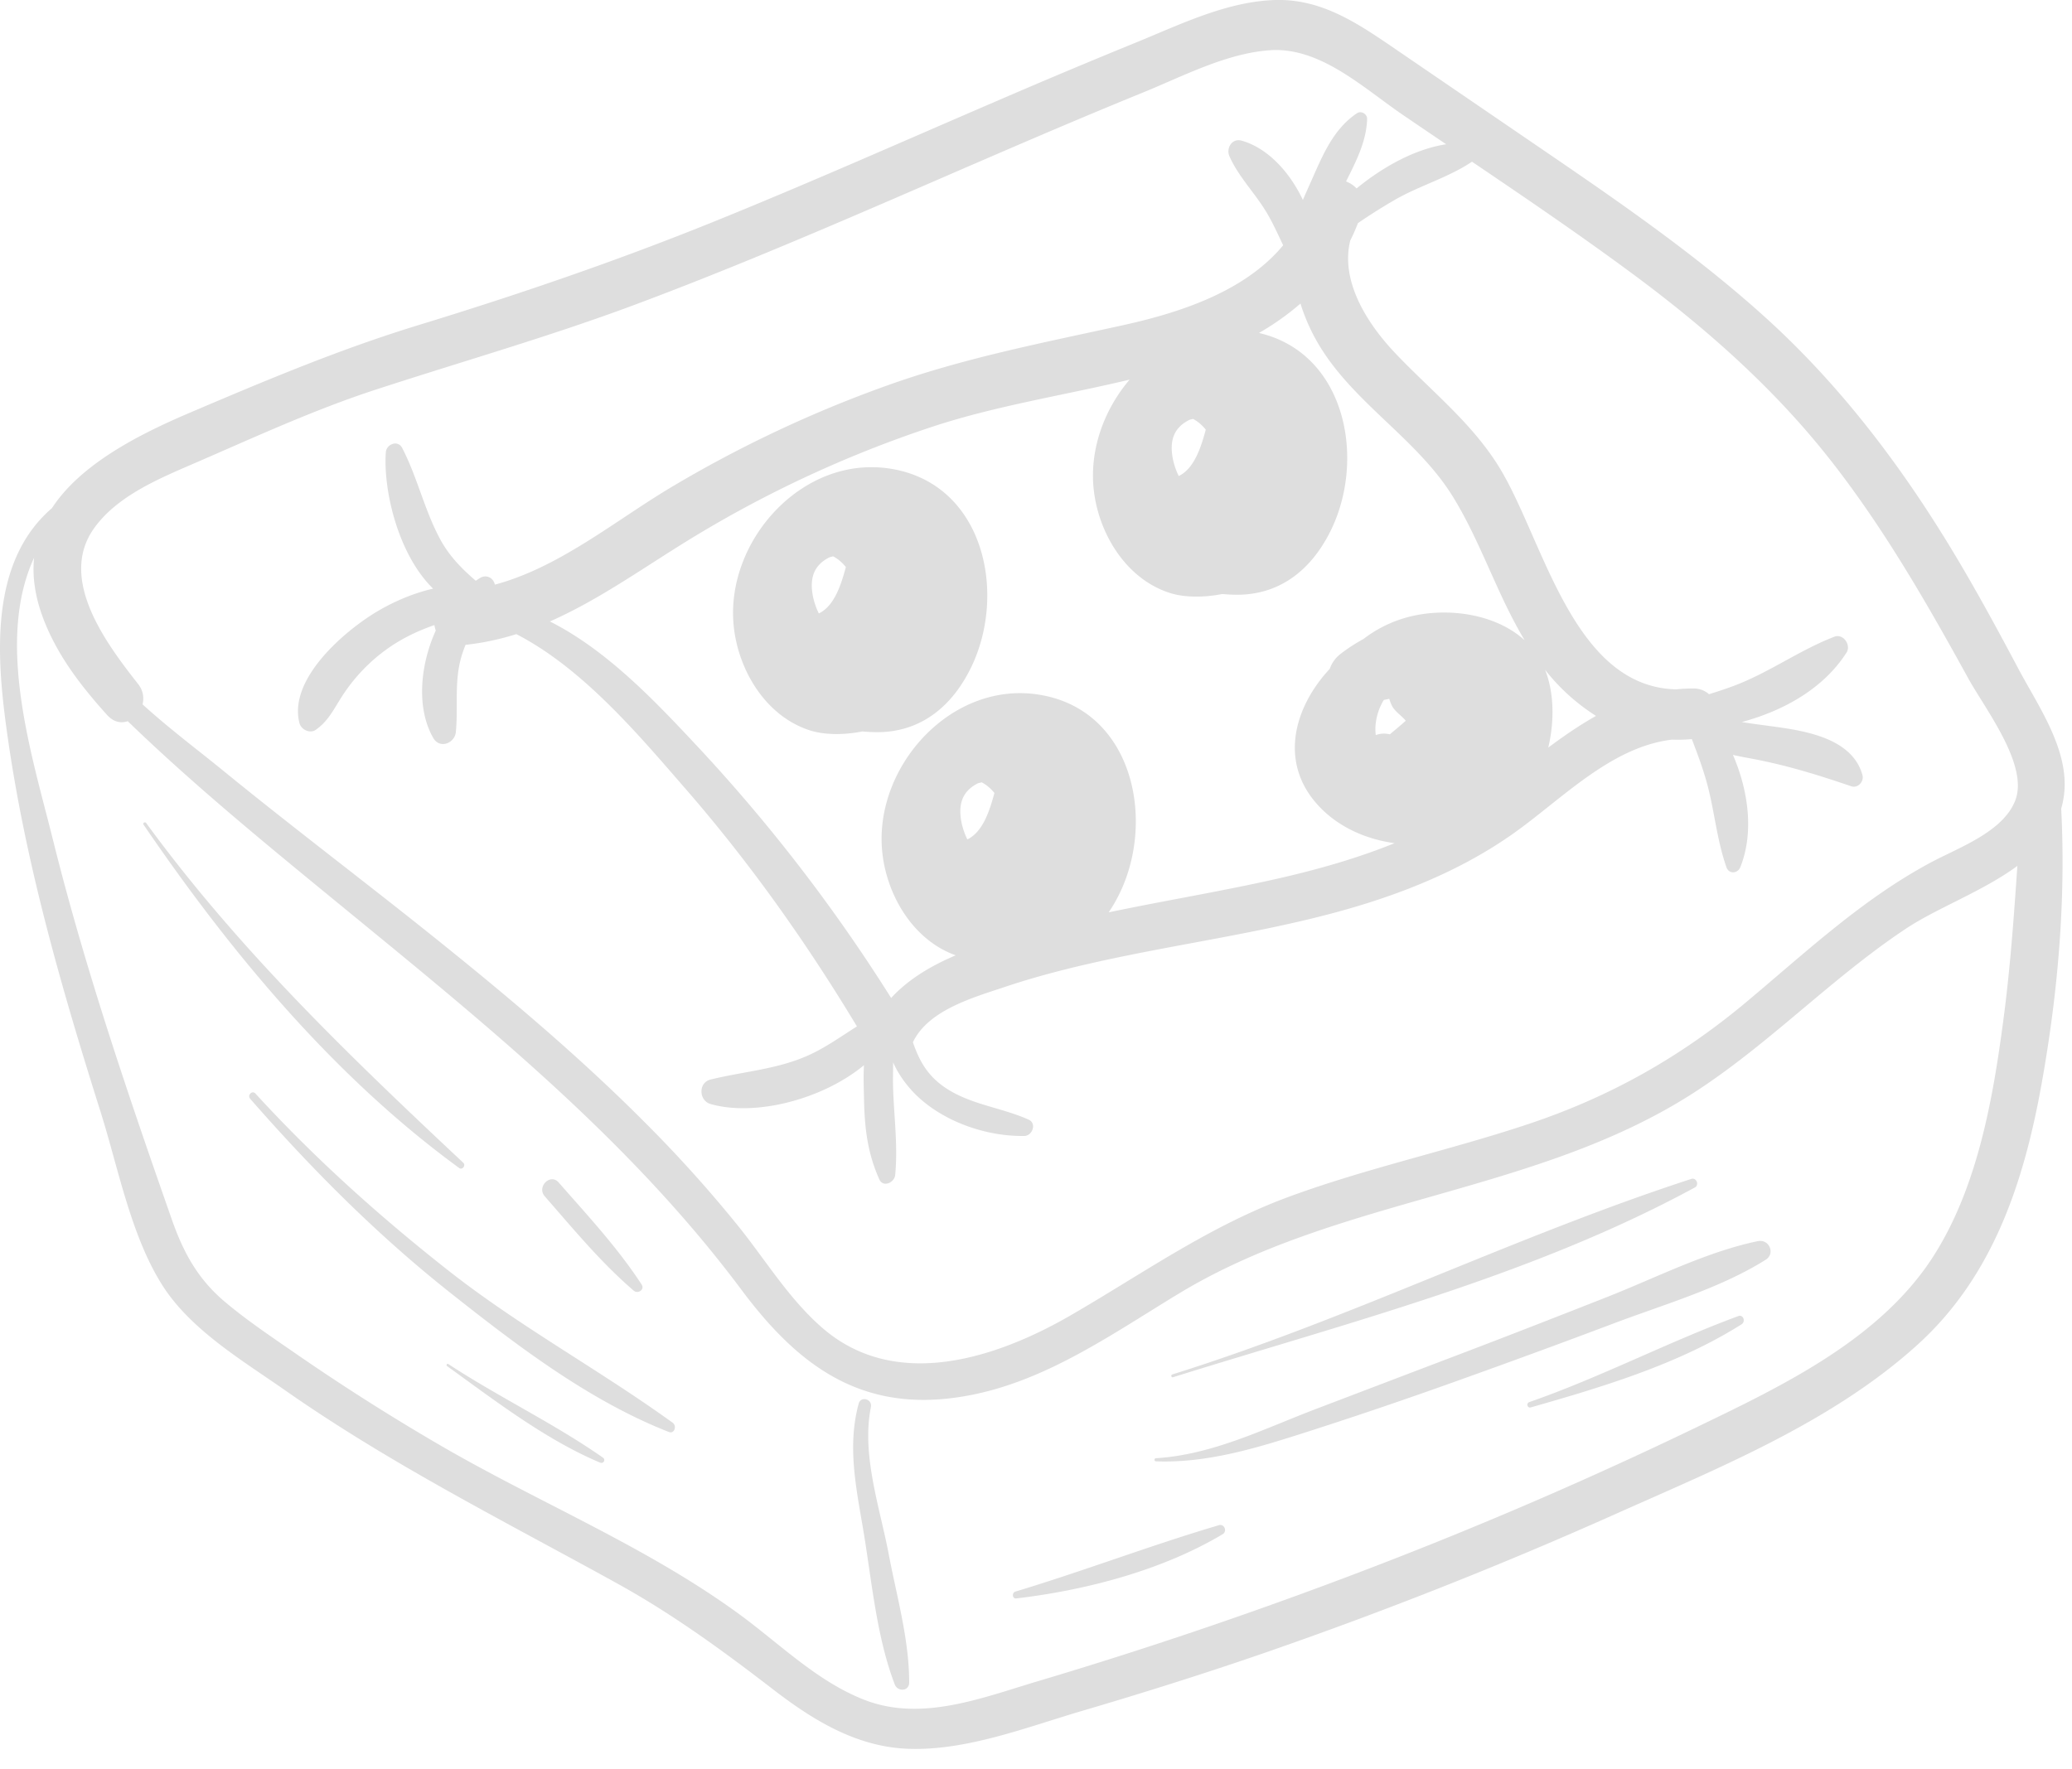 <svg width="96" height="82" fill="none" xmlns="http://www.w3.org/2000/svg"><path d="M93.515 30.992c-1.072-2.018-2.162-4.028-3.362-5.973-2.35-3.813-5.082-7.352-8.415-10.358-3.319-2.993-7.026-5.515-10.709-8.03L64.69 2.3C62.97 1.126 61.28-.055 59.105 0c-2.262.06-4.44 1.144-6.496 1.98a336.898 336.898 0 00-6.41 2.694c-4.412 1.898-8.8 3.852-13.253 5.65-4.448 1.794-8.961 3.337-13.546 4.74-3.655 1.118-7.075 2.56-10.58 4.053-2.422 1.031-5.085 2.397-6.415 4.434C-.48 26.036-.168 30.378.314 33.862c.833 6.03 2.516 11.87 4.345 17.663.816 2.584 1.394 5.71 2.851 8.021 1.316 2.087 3.73 3.508 5.707 4.893 4.889 3.42 10.143 6.056 15.35 8.93 2.604 1.437 4.92 3.13 7.27 4.94 1.82 1.401 3.816 2.631 6.174 2.736 2.726.122 5.569-1.004 8.145-1.76 2.82-.83 5.626-1.714 8.405-2.673a201.621 201.621 0 0016.39-6.49c4.793-2.138 9.984-4.247 13.916-7.823 3.497-3.181 4.92-7.566 5.731-12.105.752-4.204 1.12-8.465.902-12.72a4.15 4.15 0 00.135-.677c.234-2.061-1.198-4.068-2.12-5.805zm-89.18-6.476c1.069-1.533 3.06-2.347 4.714-3.063 2.764-1.197 5.474-2.452 8.344-3.39 4.014-1.311 8.066-2.464 12.026-3.942 7.97-2.977 15.664-6.628 23.54-9.834 1.847-.752 3.865-1.821 5.884-1.959 2.325-.159 4.332 1.753 6.133 2.982.674.46 1.35.918 2.028 1.376-1.432.22-2.906 1.028-4.15 2.046a1.34 1.34 0 00-.488-.323c.459-.927.94-1.834.976-2.894.008-.228-.273-.398-.468-.269-1.08.721-1.57 1.902-2.083 3.056-.14.317-.286.639-.426.965-.607-1.292-1.635-2.41-2.836-2.748-.453-.127-.734.355-.563.733.422.937 1.14 1.655 1.676 2.525.311.508.553 1.054.81 1.59-1.77 2.138-4.759 3.119-7.44 3.709-3.708.815-7.371 1.517-10.958 2.807a57.02 57.02 0 00-9.968 4.705c-2.606 1.558-5.175 3.709-8.16 4.508-.049-.282-.358-.49-.662-.322-.076.041-.147.094-.22.142-.64-.553-1.225-1.135-1.656-1.937-.726-1.349-1.049-2.86-1.757-4.223-.198-.38-.729-.17-.755.205-.125 1.825.6 4.774 2.192 6.32-1.102.25-2.176.763-3 1.314-1.42.948-3.69 3.002-3.193 4.92.079.3.485.5.758.307.574-.405.813-.925 1.19-1.513a8.055 8.055 0 012.032-2.175c.697-.513 1.46-.883 2.273-1.165.013.087.034.171.063.252-.742 1.634-.9 3.629-.114 4.985.298.515.993.243 1.044-.283.112-1.167-.079-2.278.241-3.435.058-.209.13-.408.208-.603.819-.089 1.6-.26 2.353-.496 3.113 1.603 5.733 4.748 7.841 7.17 2.984 3.43 5.597 7.124 7.94 11.01-.766.483-1.506 1.022-2.349 1.384-1.434.617-2.938.709-4.435 1.079-.574.141-.545.976 0 1.133 2.048.59 5.177-.2 7.11-1.798-.031.54-.008 1.086.002 1.58.027 1.337.161 2.49.71 3.712.177.394.7.144.734-.2.13-1.368-.056-2.687-.097-4.056-.011-.386.003-.778.002-1.167.288.66.776 1.267 1.258 1.692 1.268 1.12 3.14 1.746 4.82 1.718.372-.006.588-.58.203-.754-1.165-.526-2.475-.67-3.593-1.313-1.042-.6-1.453-1.354-1.772-2.275.713-1.503 2.826-2.082 4.266-2.566 1.508-.506 3.054-.895 4.609-1.233 3.353-.73 6.76-1.21 10.088-2.056 3.107-.79 6.169-1.932 8.807-3.785 2.265-1.592 4.543-4.043 7.395-4.385.303.011.611.004.924-.025.279.728.553 1.457.747 2.217.318 1.247.429 2.504.857 3.721.114.326.519.303.641 0 .634-1.568.391-3.52-.34-5.206.219.05.439.095.66.135 1.727.312 3.173.758 4.822 1.319.31.105.6-.223.519-.519-.407-1.483-2.112-1.93-3.448-2.15-.718-.117-1.438-.19-2.141-.308 1.984-.537 3.798-1.574 4.852-3.22.222-.347-.153-.892-.564-.734-1.63.627-3.034 1.672-4.678 2.284-.37.137-.75.263-1.131.38a1.06 1.06 0 00-.695-.265 7.908 7.908 0 00-.832.04c-4.844-.12-6.16-7.06-8.245-10.377-1.28-2.035-3.136-3.484-4.77-5.209-1.296-1.366-2.546-3.33-2.08-5.214.132-.26.249-.53.357-.808a26.739 26.739 0 011.757-1.106c1.139-.646 2.443-1.01 3.526-1.74 2.516 1.702 5.029 3.411 7.468 5.217 3.282 2.431 6.358 5.133 8.917 8.33 2.566 3.208 4.632 6.803 6.606 10.394.767 1.397 2.801 4 2.187 5.643-.542 1.452-2.583 2.187-3.838 2.85-3.207 1.697-5.851 4.186-8.613 6.498-3.056 2.557-6.306 4.395-10.09 5.66-3.673 1.227-7.474 2.038-11.111 3.375-3.672 1.35-6.722 3.526-10.075 5.472-3.441 1.998-8.116 3.565-11.528.627-1.548-1.333-2.636-3.14-3.905-4.72a60.442 60.442 0 00-4.26-4.742c-3.007-3.03-6.276-5.789-9.6-8.463-3.349-2.694-6.784-5.277-10.114-7.997-1.036-.846-2.382-1.852-3.64-2.995.076-.3.033-.638-.202-.939-1.436-1.83-3.714-4.825-2.067-7.188zm60.033 7.87c.033.116.075.23.132.338.13.251.443.446.632.679-.237.214-.49.42-.738.63a1.113 1.113 0 00-.651.033 2.177 2.177 0 01-.012-.441c.035-.436.171-.834.382-1.184a8.13 8.13 0 01.255-.054zm7.218-1.347c.029.036.055.073.085.11a9.4 9.4 0 002.276 2.03c-.764.429-1.495.933-2.213 1.468.283-1.187.282-2.524-.148-3.608zm-6.423-2.42a5.781 5.781 0 00-1.988.994c-.37.201-.723.429-1.045.677a1.502 1.502 0 00-.521.709c-1.669 1.793-2.372 4.365-.506 6.358.907.97 2.17 1.535 3.51 1.72-1.705.69-3.488 1.2-5.312 1.619-2.629.601-5.295 1.032-7.935 1.587.194-.284.37-.59.525-.915 1.643-3.426.576-8.446-3.702-9.166-4.101-.691-7.7 3.323-7.315 7.257.196 2.014 1.424 4.11 3.406 4.815-1.14.483-2.197 1.11-2.992 1.977a77.482 77.482 0 00-9.012-11.7c-2.018-2.16-4.2-4.438-6.798-5.75 2.09-.92 4.001-2.256 5.985-3.499a53.87 53.87 0 0111.738-5.526c2.982-.983 6.096-1.454 9.136-2.182-1.175 1.38-1.846 3.21-1.67 5.024.202 2.063 1.484 4.216 3.552 4.868.642.202 1.538.218 2.41.043.213.02.426.032.637.034 2.087.02 3.548-1.22 4.42-3.036 1.597-3.332.632-8.168-3.355-9.096a12.23 12.23 0 001.923-1.363c.221.719.543 1.415.943 2.058 1.657 2.655 4.517 4.268 6.148 6.94 1.287 2.109 2.028 4.502 3.296 6.607-1.409-1.28-3.712-1.545-5.478-1.055zm-19.09 8.133c-.224.837-.542 1.81-1.254 2.15a3.372 3.372 0 01-.274-.801c-.145-.774-.006-1.415.769-1.801.055-.018.113-.028.169-.044.225.117.423.287.59.495zm9.793-16.841c-.224.837-.541 1.81-1.253 2.15a3.366 3.366 0 01-.274-.801c-.146-.774-.007-1.415.768-1.801.056-.018.113-.028.17-.044.224.118.422.287.589.496zm33.753 38.245c-2.452 3.88-6.976 6.04-10.966 7.966a197.747 197.747 0 01-15.19 6.56 211.838 211.838 0 01-15.398 5.24c-2.574.765-5.373 1.889-8.02.855-2.198-.858-3.93-2.606-5.808-3.978-4.292-3.133-9.285-5.163-13.862-7.828a102.2 102.2 0 01-6.762-4.301c-1.09-.754-2.208-1.503-3.22-2.36-1.243-1.056-1.906-2.288-2.44-3.816-2.03-5.794-4.02-11.626-5.503-17.588-.967-3.885-2.671-9.155-.87-13.061-.089.867.039 1.825.452 2.89.652 1.678 1.739 3.08 2.934 4.404.302.335.651.39.954.284l.134.131c3.088 2.97 6.412 5.681 9.723 8.396 6.675 5.474 13.38 10.86 18.578 17.827 2.382 3.192 5.099 5.422 9.301 5.063 4.153-.355 7.522-2.806 10.975-4.897 7.393-4.476 16.533-4.603 23.81-9.277 3.51-2.255 6.399-5.326 9.87-7.63 1.448-.961 3.566-1.732 5.158-2.905-.163 2.39-.335 4.782-.65 7.152-.484 3.664-1.194 7.698-3.2 10.873z" fill="#DEDEDE"/><path d="M40.35 65.208c.074-.368-.466-.525-.566-.156-.529 1.945-.126 3.857.204 5.803.399 2.353.613 4.984 1.471 7.216.13.34.664.316.665-.09.004-1.978-.576-3.995-.943-5.93-.413-2.185-1.275-4.622-.83-6.843zm41.095-7.688c-2.389.497-4.74 1.706-7.006 2.598-2.235.88-4.472 1.755-6.717 2.609-2.246.854-4.491 1.711-6.737 2.566-2.42.922-4.801 2.127-7.425 2.287-.092.006-.093.141 0 .145 2.453.09 4.802-.661 7.113-1.401a215.14 215.14 0 007.078-2.413 427.57 427.57 0 007.022-2.58c2.32-.878 4.929-1.624 7.035-2.948.461-.29.158-.97-.363-.862zM54.35 63.827c8.119-2.539 16.66-4.708 24.178-8.795.213-.116.069-.472-.166-.395-8.141 2.646-15.861 6.502-24.047 9.061-.082.026-.047.154.035.129zm2.126 6.858c-3.164.933-6.267 2.124-9.434 3.078-.165.05-.144.339.043.316 3.228-.381 6.755-1.299 9.566-2.978.218-.13.077-.49-.175-.416zm24.066-9.692c-3.276 1.21-6.378 2.835-9.687 3.987-.153.053-.092.29.068.246 3.302-.94 6.856-2.003 9.777-3.858.186-.119.07-.46-.158-.375zm-59.263-6.859c.143.104.315-.125.188-.244-5.278-4.95-10.407-9.875-14.693-15.745-.054-.074-.177-.005-.124.072 4.036 5.917 8.808 11.67 14.629 15.917zm-.497 4.756c-3.183-2.503-6.214-5.221-8.947-8.21-.15-.165-.388.077-.244.242 2.839 3.247 5.867 6.292 9.25 8.974 3.093 2.45 6.45 5.02 10.148 6.468.264.103.377-.283.18-.426-3.398-2.457-7.077-4.446-10.387-7.049zm7.154 8.664c-2.275-1.591-4.836-2.81-7.164-4.337-.06-.04-.113.054-.056.095 2.216 1.598 4.557 3.405 7.085 4.472.156.066.278-.13.135-.23zm1.428-7.737c.189.162.518-.047.366-.283-1.113-1.71-2.506-3.203-3.847-4.734-.386-.441-1.027.204-.643.643 1.322 1.51 2.598 3.064 4.124 4.374zM41.307 21.73c-4.1-.691-7.699 3.323-7.315 7.257.201 2.063 1.483 4.216 3.552 4.868.642.202 1.538.219 2.41.043.213.02.425.032.636.034 2.088.02 3.548-1.22 4.42-3.036 1.642-3.426.576-8.446-3.703-9.167zm-2.117 4.55c-.223.838-.54 1.81-1.252 2.15a3.361 3.361 0 01-.275-.801c-.145-.774-.006-1.415.769-1.8.056-.019.113-.03.17-.045.224.118.422.287.588.496z" fill="#DEDEDE"/></svg>